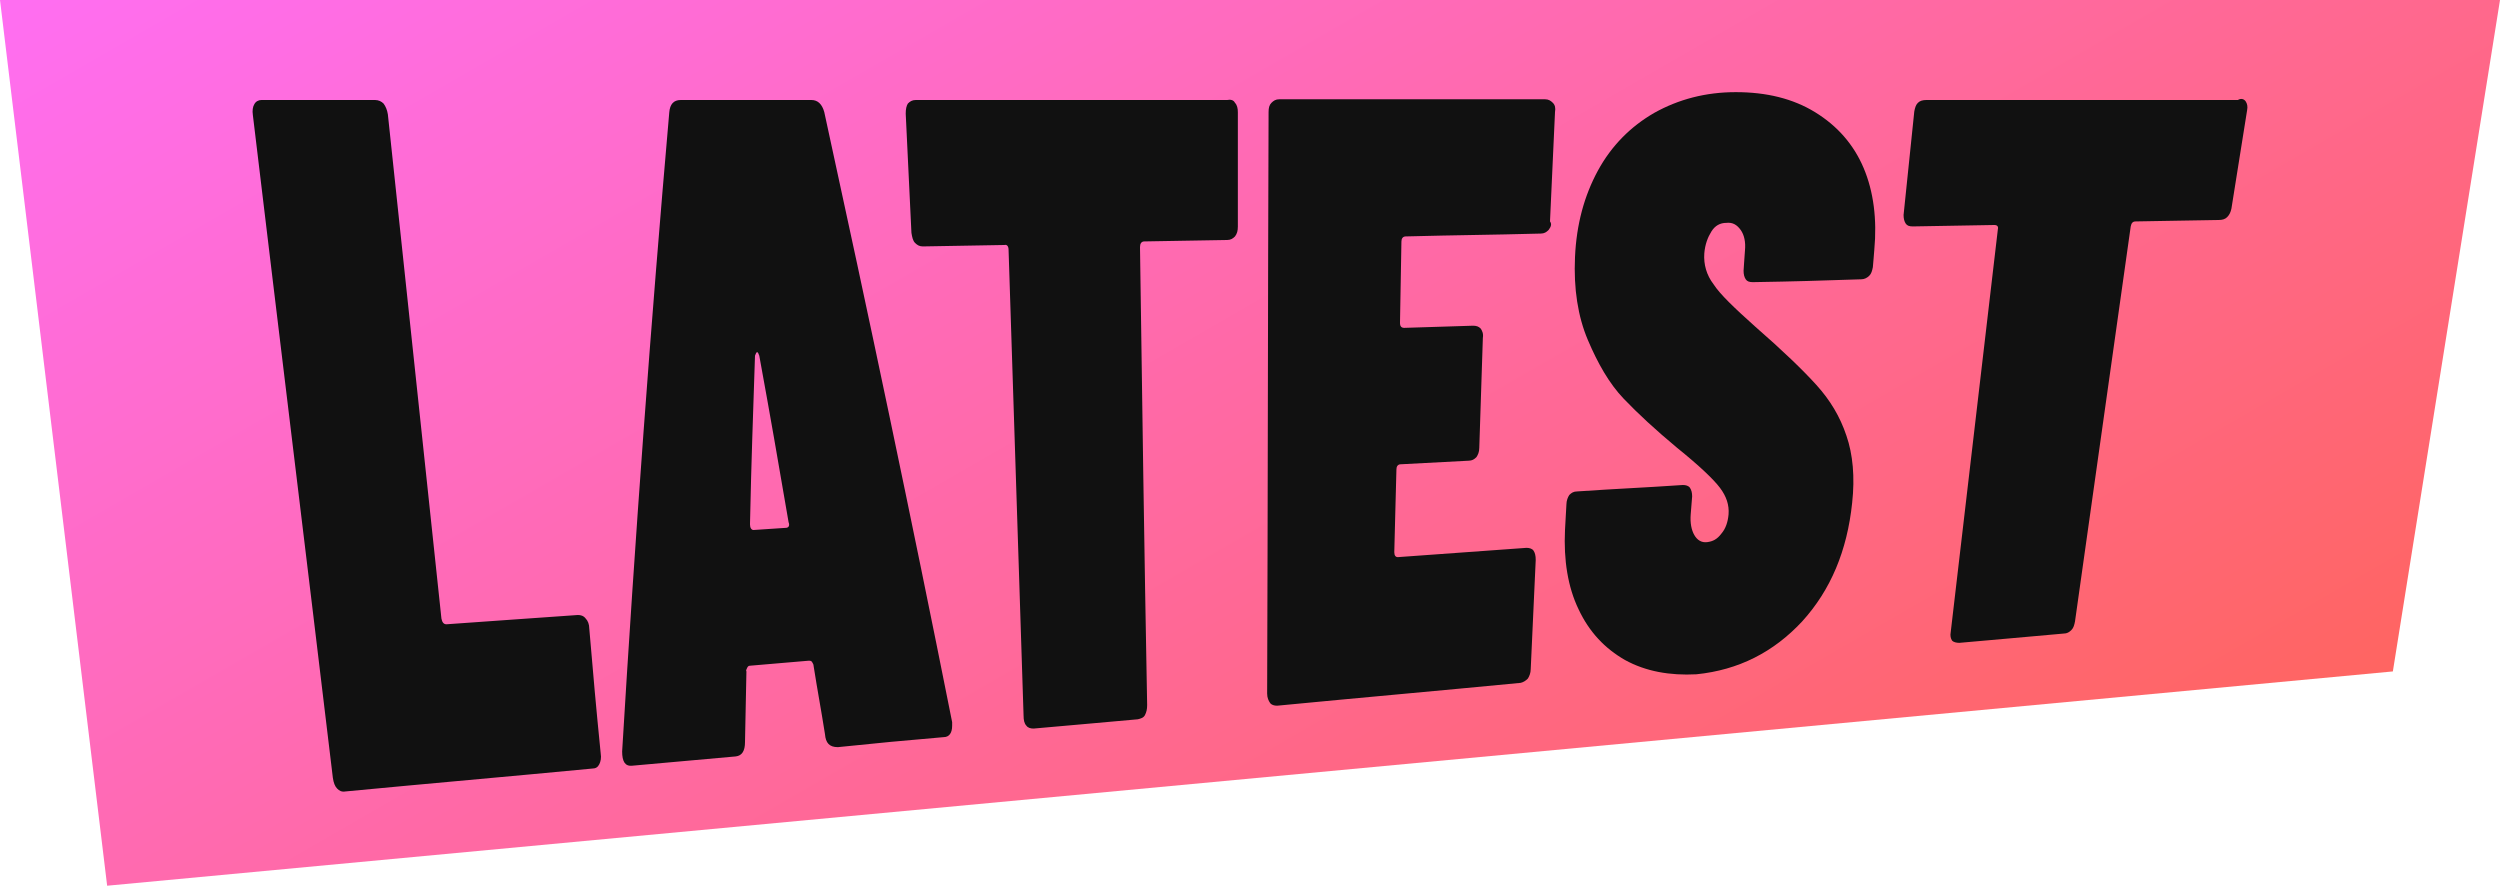 <?xml version="1.0" encoding="utf-8"?>
<!-- Generator: Adobe Illustrator 24.3.0, SVG Export Plug-In . SVG Version: 6.00 Build 0)  -->
<svg version="1.1" id="Layer_1" xmlns="http://www.w3.org/2000/svg" xmlns:xlink="http://www.w3.org/1999/xlink" x="0px" y="0px"
	 viewBox="0 0 350 124" style="enable-background:new 0 0 350 124;" xml:space="preserve">
<style type="text/css">
	.st0{fill:url(#SVGID_1_);}
	.st1{fill:#111111;}
</style>
<g id="Layer_2_1_">
	<g id="Layer_1-2">
		
			<linearGradient id="SVGID_1_" gradientUnits="userSpaceOnUse" x1="-1532.481" y1="-1719.966" x2="-1408.028" y2="-1935.525" gradientTransform="matrix(-1 0 0 1 -1298 1872)">
			<stop  offset="0" style="stop-color:#FF6561"/>
			<stop  offset="1" style="stop-color:#FF6EF2"/>
		</linearGradient>
		<polygon class="st0" points="350,0 0,0 15,124 335,94 		"/>
	</g>
</g>
<g>
	<g>
		<path class="st1" d="M47.2,110.4c-0.3-0.3-0.5-0.8-0.6-1.5C42.9,78,39.1,47,35.4,16.1c-0.1-0.6,0-1.2,0.2-1.5
			c0.2-0.4,0.6-0.6,1-0.6c6.4,0,9.5,0,15.9,0c0.5,0,0.9,0.2,1.2,0.5c0.3,0.4,0.5,0.9,0.6,1.5c2.5,23.5,5,47.1,7.5,70.6
			c0.1,0.5,0.3,0.8,0.7,0.8c7.3-0.5,11-0.8,18.4-1.3c0.4,0,0.8,0.1,1.1,0.5c0.3,0.3,0.5,0.8,0.5,1.4c0.6,7,0.9,10.5,1.6,17.5
			c0.1,0.6,0,1.1-0.2,1.5c-0.2,0.4-0.5,0.6-1,0.6c-11.5,1.1-23,2.1-34.5,3.2C47.8,110.9,47.5,110.7,47.2,110.4z"/>
		<path class="st1" d="M115.5,102.8c-0.6-3.8-1-5.8-1.6-9.6c0-0.2-0.1-0.3-0.2-0.5c-0.1-0.2-0.3-0.2-0.5-0.2
			c-3.3,0.3-4.9,0.4-8.2,0.7c-0.2,0-0.3,0.1-0.4,0.3c-0.1,0.2-0.2,0.4-0.1,0.5c-0.1,4-0.1,5.9-0.2,9.9c0,1.2-0.4,1.9-1.3,2
			c-5.8,0.5-8.7,0.8-14.5,1.3c-1,0.1-1.4-0.6-1.4-2c1.8-29.9,4-59.7,6.6-89.5c0.1-1.1,0.6-1.7,1.6-1.7c7.3,0,11,0,18.3,0
			c0.9,0,1.5,0.6,1.8,1.7c6.2,28.4,12.2,56.8,17.9,85.4c0,0.2,0,0.3,0,0.5c0,1-0.4,1.6-1.2,1.6c-5.9,0.5-8.9,0.8-14.8,1.4
			C116.1,104.6,115.6,104,115.5,102.8z M105.5,74.2c1.8-0.1,2.7-0.2,4.5-0.3c0.4,0,0.6-0.3,0.4-0.8c-1.6-9.3-2.4-14-4.1-23.3
			c-0.1-0.3-0.2-0.5-0.3-0.5c-0.1,0-0.2,0.2-0.3,0.5c-0.3,9.4-0.5,14.1-0.7,23.6C105,73.9,105.2,74.2,105.5,74.2z"/>
		<path class="st1" d="M172.9,14.4c0.3,0.3,0.4,0.8,0.4,1.3c0,6.4,0,9.6,0,16c0,0.6-0.1,1-0.4,1.4c-0.3,0.3-0.6,0.5-1.1,0.5
			c-4.7,0.1-7,0.1-11.6,0.2c-0.4,0-0.6,0.3-0.6,0.8c0.3,21.4,0.6,42.7,1,64.1c0,0.6-0.1,1-0.3,1.4c-0.2,0.4-0.6,0.5-1,0.6
			c-5.8,0.5-8.7,0.8-14.6,1.3c-0.4,0-0.8-0.1-1-0.4c-0.3-0.3-0.4-0.8-0.4-1.4c-0.7-21.7-1.4-43.5-2.1-65.2c0-0.5-0.2-0.8-0.6-0.7
			c-4.5,0.1-6.8,0.1-11.4,0.2c-0.5,0-0.8-0.2-1.1-0.5c-0.3-0.3-0.4-0.8-0.5-1.4c-0.3-6.7-0.5-10-0.8-16.7c0-0.6,0.1-1.1,0.3-1.4
			c0.3-0.3,0.6-0.5,1.1-0.5c14.5,0,29.1,0,43.6,0C172.3,13.9,172.7,14,172.9,14.4z"/>
		<path class="st1" d="M216.8,32.2c-0.3,0.3-0.6,0.5-1.1,0.5c-7.5,0.2-11.3,0.2-18.9,0.4c-0.4,0-0.6,0.3-0.6,0.7
			c-0.1,4.6-0.1,6.9-0.2,11.4c0,0.5,0.2,0.7,0.6,0.7c3.9-0.1,5.8-0.2,9.6-0.3c0.5,0,0.8,0.1,1.1,0.4c0.2,0.3,0.4,0.7,0.3,1.3
			c-0.2,6.2-0.3,9.3-0.5,15.4c0,0.6-0.2,1-0.4,1.3c-0.3,0.3-0.6,0.5-1.1,0.5c-3.8,0.2-5.7,0.3-9.5,0.5c-0.4,0-0.6,0.3-0.6,0.7
			c-0.1,4.6-0.2,6.9-0.3,11.6c0,0.5,0.2,0.7,0.5,0.7c7.2-0.5,10.8-0.8,18-1.3c0.4,0,0.8,0.1,1,0.4c0.2,0.3,0.3,0.7,0.3,1.3
			c-0.3,6.1-0.4,9.2-0.7,15.3c0,0.5-0.2,1-0.4,1.3c-0.3,0.3-0.6,0.5-1,0.6c-11.4,1.1-22.7,2.1-34.1,3.2c-0.4,0-0.8-0.1-1-0.4
			c-0.2-0.3-0.4-0.7-0.4-1.3c0.1-27.1,0.1-54.3,0.2-81.4c0-0.6,0.1-1,0.4-1.3c0.3-0.3,0.6-0.5,1.1-0.5c12.4,0,24.8,0,37.2,0
			c0.5,0,0.8,0.2,1.1,0.5c0.3,0.3,0.4,0.7,0.3,1.3c-0.3,6.1-0.4,9.2-0.7,15.3C217.3,31.4,217.1,31.8,216.8,32.2z"/>
		<path class="st1" d="M227.5,92.4c-2.8-1.6-5-3.9-6.5-7.1c-1.5-3.1-2.1-6.9-1.9-11.1c0.1-1.4,0.1-2.2,0.2-3.6c0-0.5,0.2-1,0.4-1.3
			c0.3-0.3,0.6-0.5,1.1-0.5c5.9-0.4,8.9-0.5,14.8-0.9c0.4,0,0.8,0.1,1,0.4c0.2,0.3,0.3,0.7,0.3,1.2c-0.1,1-0.1,1.5-0.2,2.5
			c-0.1,1.2,0.1,2.2,0.5,2.9c0.4,0.7,1,1.1,1.8,1s1.4-0.4,2-1.2c0.6-0.7,0.9-1.6,1-2.7c0.1-1.3-0.3-2.5-1.2-3.7
			c-0.9-1.2-2.9-3.1-6-5.6c-3-2.5-5.5-4.8-7.5-6.9c-2-2.1-3.6-4.9-5-8.2c-1.4-3.3-2-7.2-1.8-11.6c0.2-4.6,1.3-8.6,3.2-12.1
			c1.9-3.5,4.6-6.2,7.9-8.1c3.4-1.9,7.2-2.9,11.4-2.9c4.3,0,8,0.9,11.1,2.8c3.1,1.9,5.4,4.5,6.8,7.8c1.4,3.3,1.9,7.2,1.5,11.5
			c-0.1,1-0.1,1.5-0.2,2.4c-0.1,0.5-0.2,0.9-0.5,1.2c-0.3,0.3-0.7,0.5-1.1,0.5c-6.1,0.2-9.1,0.3-15.2,0.4c-0.5,0-0.8-0.1-1-0.4
			c-0.2-0.3-0.3-0.7-0.3-1.2c0.1-1.2,0.1-1.8,0.2-2.9c0.1-1.1-0.1-2.1-0.6-2.8c-0.5-0.7-1.1-1.1-2-1c-0.9,0-1.6,0.4-2.1,1.2
			c-0.5,0.8-0.9,1.8-1,3.1c-0.1,1.5,0.3,3,1.3,4.3c0.9,1.4,2.9,3.3,5.8,5.9c3.9,3.4,6.7,6.1,8.6,8.2c1.9,2.1,3.3,4.4,4.2,7.1
			c0.9,2.6,1.2,5.8,0.8,9.4c-0.7,6.7-3,12.2-7,16.6c-4,4.3-8.9,6.8-14.8,7.4C233.8,94.6,230.4,94,227.5,92.4z"/>
		<path class="st1" d="M314.4,14.2c0.2,0.3,0.3,0.7,0.2,1.2c-0.9,5.5-1.3,8.3-2.2,13.8c-0.1,0.5-0.3,0.9-0.6,1.2
			c-0.3,0.3-0.7,0.4-1.2,0.4c-4.7,0.1-7,0.1-11.6,0.2c-0.4,0-0.6,0.2-0.7,0.7c-2.6,18.4-5.2,36.8-7.8,55.3c-0.1,0.5-0.2,0.9-0.5,1.2
			c-0.3,0.3-0.6,0.5-1.1,0.5c-5.8,0.5-8.7,0.8-14.6,1.3c-0.4,0-0.8-0.1-1-0.3c-0.2-0.3-0.3-0.7-0.2-1.2c2.2-18.8,4.4-37.6,6.6-56.4
			c0.1-0.4-0.1-0.6-0.5-0.6c-4.5,0.1-6.8,0.1-11.4,0.2c-0.5,0-0.8-0.1-1-0.4c-0.2-0.3-0.3-0.7-0.3-1.2c0.6-5.8,0.9-8.7,1.5-14.5
			c0.1-0.5,0.2-0.9,0.5-1.2c0.3-0.3,0.7-0.4,1.2-0.4c14.5,0,29.1,0,43.6,0C313.8,13.7,314.2,13.9,314.4,14.2z"/>
	</g>
</g>
</svg>
